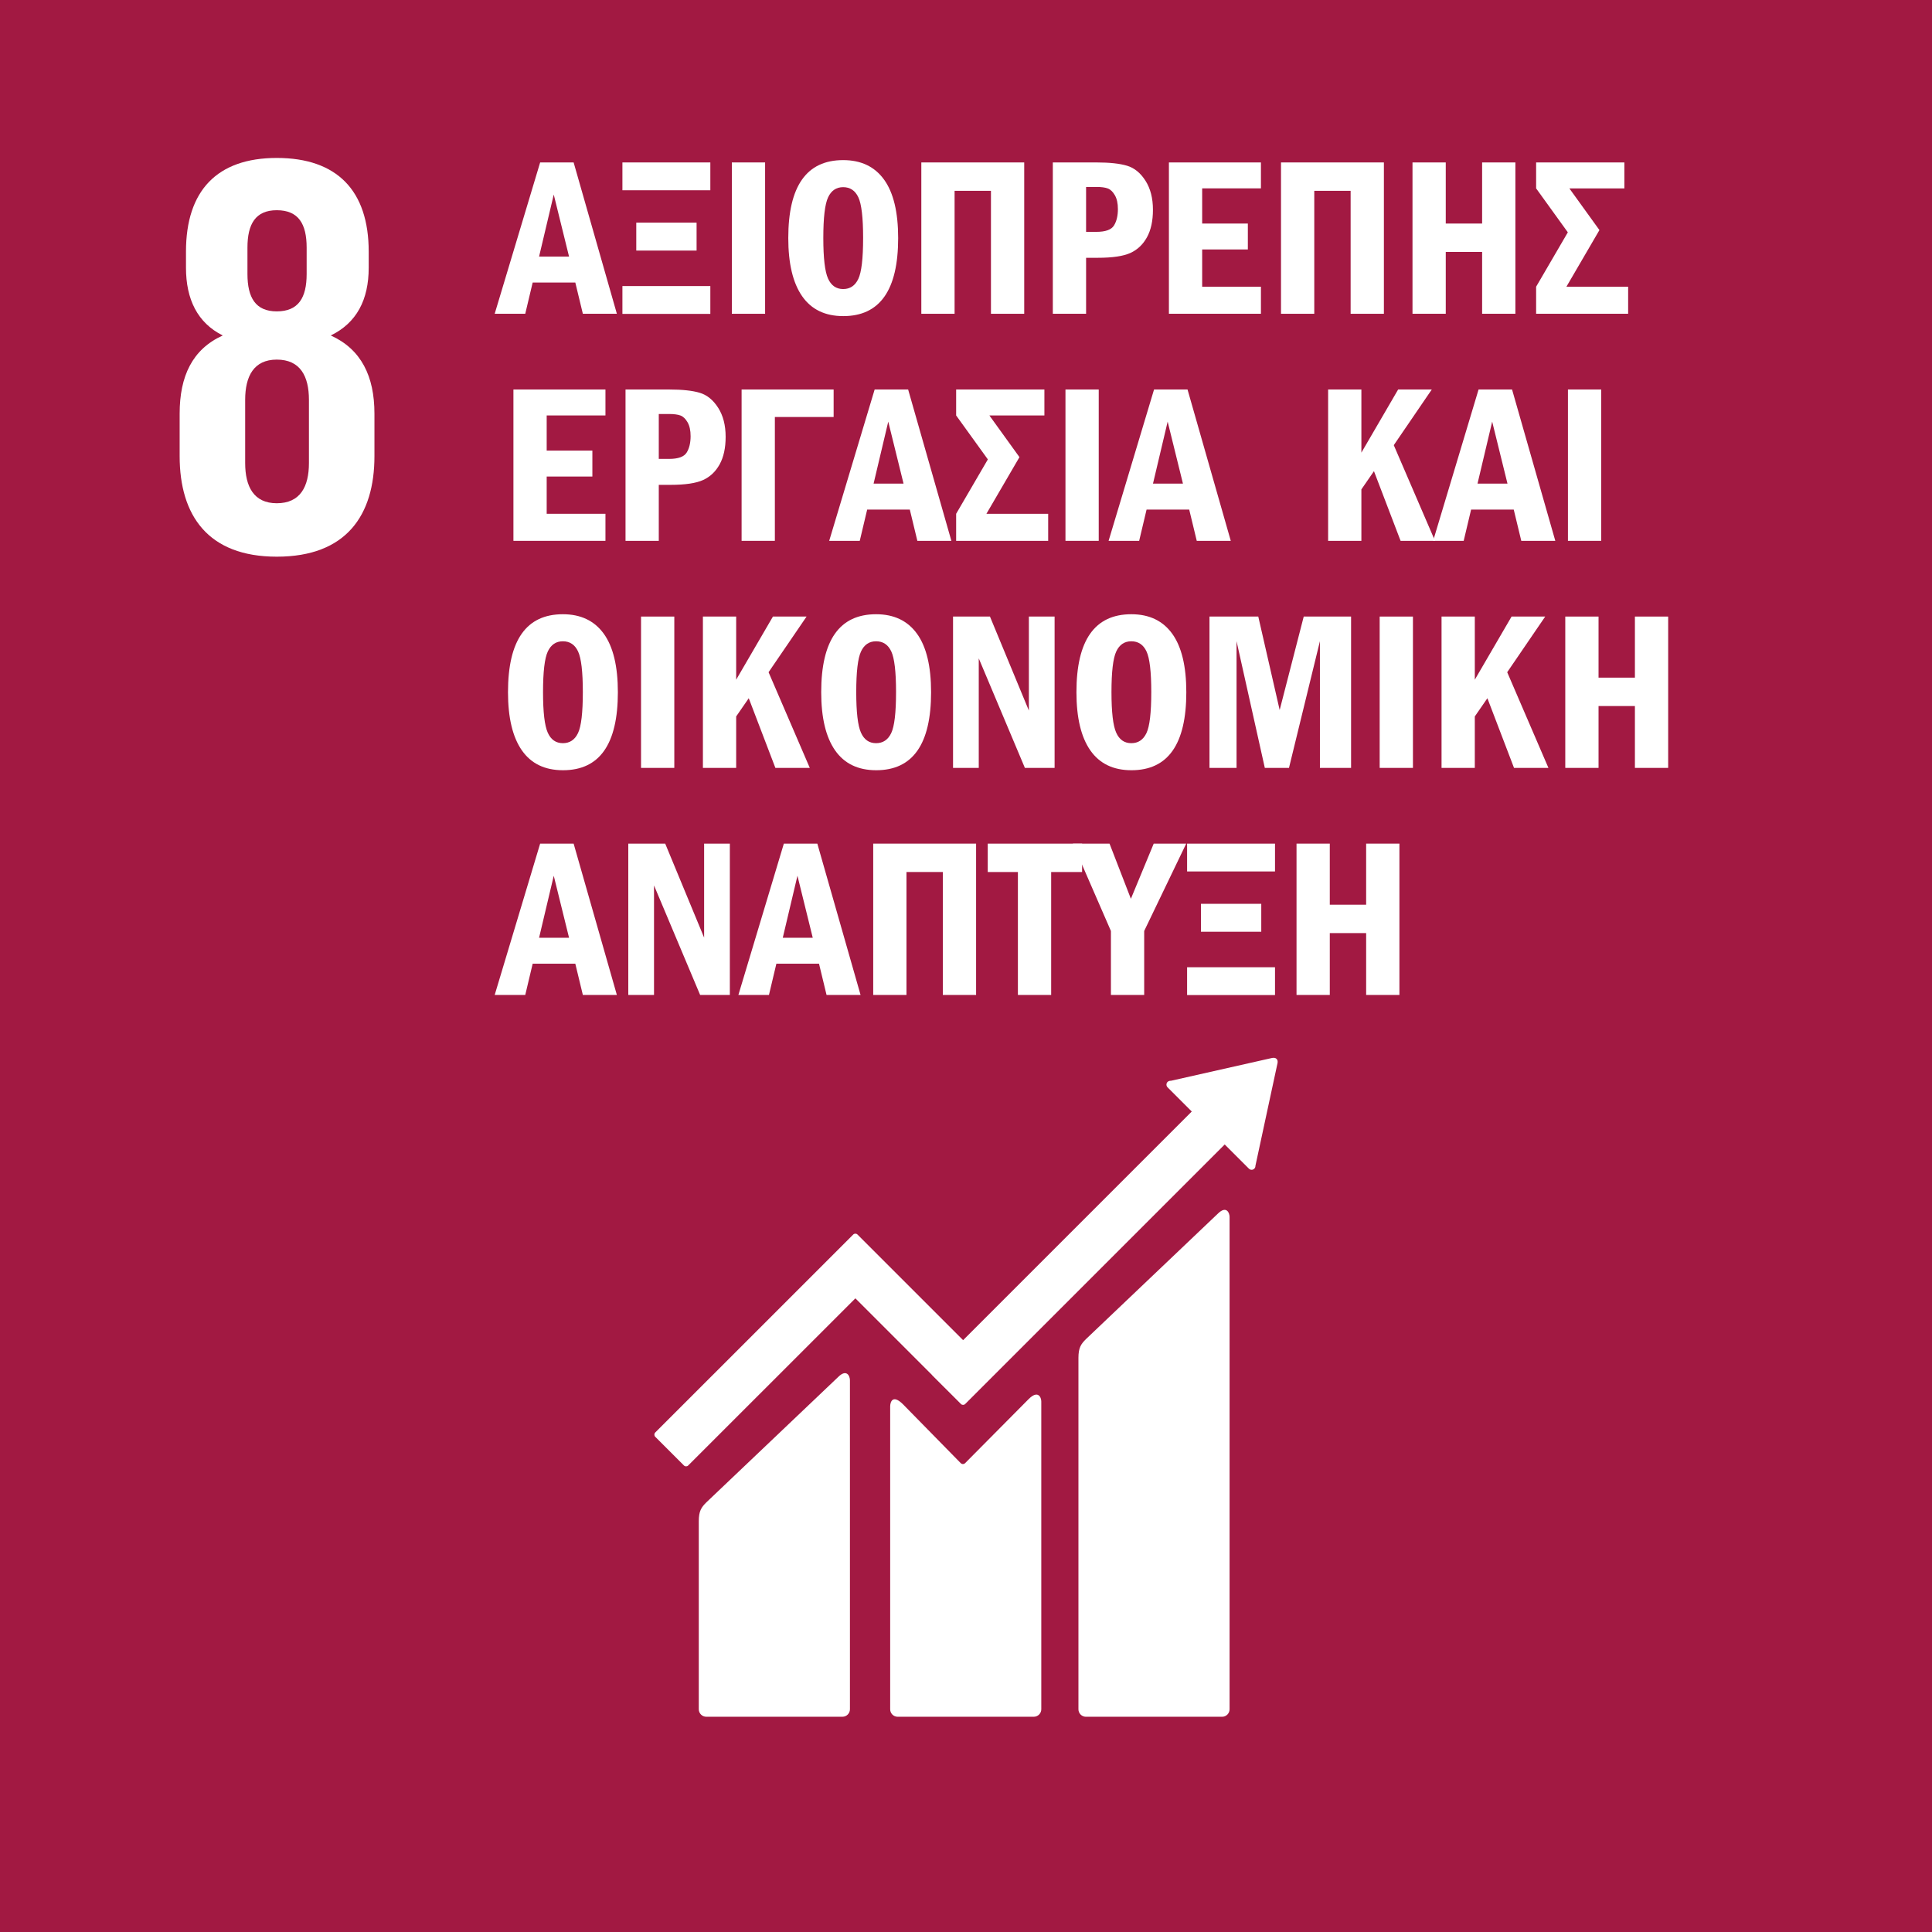 <?xml version="1.0" encoding="UTF-8" standalone="no"?>
<!--
Adapted from the EPS files downloaded from: https://unric.org/el/17-στοχοι-βιωσιμησ-αναπτυξησ/
Usage guidelines - https://www.un.org/sustainabledevelopment/wp-content/uploads/2019/01/SDG_Guidelines_AUG_2019_Final.pdf
-->
<svg xmlns="http://www.w3.org/2000/svg" viewBox="0 0 1000 1000">
  <defs>
    <style>
      .cls-1 {
        fill: #a21942;
      }

      .cls-2 {
        fill: #fff;
      }
    </style>
  </defs>
  <title>8 Αξιοπρεπής εργασία και οικονομική ανάπτυξη</title>
  <path d="M 1000,1000 H 0 V 0 h 1000 v 1000" class="cls-1" />
  <path d="m 159.905,239.66 c 0,12.199 -4.46,20.821 -16.646,20.821 -11.907,0 -16.361,-8.622 -16.361,-20.821 v -32.712 c 0,-12.185 4.454,-20.816 16.361,-20.816 12.186,0 16.646,8.631 16.646,20.816 z M 128.082,128.156 c 0,-12.211 4.175,-19.347 15.177,-19.347 11.287,0 15.463,7.136 15.463,19.347 v 13.666 c 0,12.19 -4.176,19.345 -15.463,19.345 -11.002,0 -15.177,-7.155 -15.177,-19.345 z m 65.729,107.939 v -22.01 c 0,-19.321 -6.833,-33.305 -22.599,-40.446 13.369,-6.53 19.626,-18.423 19.626,-35.082 v -8.337 c 0,-31.521 -16.355,-48.468 -47.579,-48.468 -30.925,0 -46.995,16.947 -46.995,48.468 v 8.337 c 0,16.36 5.959,28.552 19.031,35.082 -15.759,7.141 -22.308,21.124 -22.308,40.446 v 22.01 c 0,30.625 14.583,52.041 50.272,52.041 35.975,0 50.552,-21.416 50.552,-52.041" class="cls-2" />
  <path d="m 294.539,132.8 -7.917,-32.092 -7.595,32.092 z M 279.579,84.078 h 17.331 l 22.38,78.331 h -17.606 l -3.907,-16.181 h -22.067 l -3.841,16.181 h -15.82 l 23.53,-78.331" class="cls-2" />
  <path d="m 360.553,115.239 v 14.46 h -31.218 v -14.46 z m 7.115,32.825 v 14.404 h -45.508 v -14.404 z m 0,-63.986 V 98.483 H 322.161 V 84.078 h 45.508" class="cls-2" />
  <path d="m 378.803,84.078 h 17.216 V 162.41 H 378.803 V 84.078" class="cls-2" />
  <path d="m 446.75,123.215 c 0,-10.556 -0.823,-17.587 -2.468,-21.089 -1.645,-3.5 -4.264,-5.251 -7.863,-5.251 -3.556,0 -6.159,1.761 -7.804,5.282 -1.645,3.519 -2.468,10.54 -2.468,21.058 0,10.331 0.813,17.314 2.44,20.948 1.627,3.634 4.236,5.451 7.832,5.451 3.559,0 6.17,-1.739 7.835,-5.223 1.664,-3.481 2.496,-10.54 2.496,-21.176 z m 18.135,0 c 0,26.935 -9.471,40.401 -28.407,40.401 -9.412,0 -16.511,-3.432 -21.292,-10.3 -4.781,-6.868 -7.174,-16.9 -7.174,-30.101 0,-26.892 9.471,-40.342 28.407,-40.342 9.259,0 16.318,3.368 21.177,10.1 4.861,6.734 7.289,16.813 7.289,30.242" class="cls-2" />
  <path d="M 476.877,84.078 H 530.133 V 162.41 H 512.917 V 98.769 H 494.093 V 162.41 H 476.877 V 84.078" class="cls-2" />
  <path d="m 562.157,96.762 v 23.242 h 5.336 c 4.706,0 7.738,-1.095 9.097,-3.281 1.356,-2.186 2.036,-5.023 2.036,-8.514 0,-2.952 -0.524,-5.34 -1.575,-7.162 -1.055,-1.822 -2.278,-2.992 -3.674,-3.509 -1.399,-0.517 -3.359,-0.776 -5.884,-0.776 z M 544.939,84.078 h 22.554 c 6.847,0 12.157,0.574 15.928,1.723 3.766,1.147 6.932,3.74 9.496,7.776 2.562,4.036 3.843,9.038 3.843,15.006 0,5.738 -1.032,10.483 -3.098,14.232 -2.066,3.749 -4.927,6.455 -8.577,8.119 -3.655,1.664 -9.271,2.496 -16.844,2.496 h -6.083 v 28.98 H 544.939 V 84.078" class="cls-2" />
  <path d="M 605.025,84.078 H 652.658 V 97.507 H 622.241 V 115.698 H 645.886 v 13.429 h -23.645 v 19.281 h 30.417 v 14.002 H 605.025 V 84.078" class="cls-2" />
  <path d="m 663.043,84.078 h 53.258 V 162.41 H 699.083 V 98.769 h -18.821 V 162.41 H 663.043 V 84.078" class="cls-2" />
  <path d="m 731.107,84.078 h 17.216 v 31.619 h 18.824 V 84.078 h 17.216 v 78.331 h -17.216 v -32.021 h -18.824 v 32.021 H 731.107 V 84.078" class="cls-2" />
  <path d="m 795.093,84.078 h 45.682 v 13.429 h -28.478 l 15.566,21.578 -17.096,29.323 h 31.959 v 14.002 H 795.093 V 148.408 L 811.505,120.255 795.093,97.507 V 84.078" class="cls-2" />
  <path d="m 265.748,201.605 h 47.633 v 13.429 H 282.964 v 18.191 h 23.645 v 13.429 H 282.964 v 19.281 h 30.417 v 14.002 h -47.633 v -78.331" class="cls-2" />
  <path d="m 340.984,214.288 v 23.24 h 5.336 c 4.706,0 7.738,-1.093 9.097,-3.279 1.359,-2.186 2.038,-5.023 2.038,-8.514 0,-2.952 -0.527,-5.34 -1.577,-7.162 -1.053,-1.822 -2.278,-2.992 -3.674,-3.509 -1.396,-0.517 -3.357,-0.776 -5.884,-0.776 z m -17.216,-12.683 h 22.552 c 6.847,0 12.157,0.574 15.928,1.723 3.766,1.147 6.932,3.74 9.496,7.776 2.565,4.036 3.846,9.038 3.846,15.006 0,5.738 -1.034,10.483 -3.1,14.232 -2.066,3.749 -4.927,6.455 -8.577,8.119 -3.655,1.664 -9.271,2.496 -16.844,2.496 h -6.083 v 28.98 h -17.216 v -78.331" class="cls-2" />
  <path d="m 431.485,201.605 v 14.232 h -30.417 v 64.099 h -17.216 v -78.331 h 47.633" class="cls-2" />
  <path d="m 467.677,250.327 -7.917,-32.092 -7.592,32.092 z m -14.959,-48.722 h 17.331 l 22.382,78.331 h -17.608 l -3.907,-16.181 h -22.067 l -3.839,16.181 h -15.822 l 23.53,-78.331" class="cls-2" />
  <path d="m 494.897,201.605 h 45.682 v 13.429 H 512.101 l 15.566,21.578 -17.096,29.323 h 31.959 v 14.002 h -47.633 v -14.002 l 16.412,-28.152 -16.412,-22.748 v -13.429" class="cls-2" />
  <path d="m 551.483,201.605 h 17.216 v 78.331 h -17.216 v -78.331" class="cls-2" />
  <path d="m 612.296,250.327 -7.919,-32.092 -7.592,32.092 z m -14.962,-48.722 h 17.331 l 22.382,78.331 h -17.606 l -3.907,-16.181 H 593.467 l -3.841,16.181 h -15.82 l 23.527,-78.331" class="cls-2" />
  <path d="m 687.435,201.605 h 17.216 v 32.679 l 19.028,-32.679 h 17.413 l -19.672,28.808 21.336,49.523 h -17.811 l -13.784,-36.062 -6.511,9.435 v 26.627 H 687.435 v -78.331" class="cls-2" />
  <path d="m 780.27,250.327 -7.917,-32.092 -7.595,32.092 z m -14.962,-48.722 h 17.331 l 22.382,78.331 h -17.606 l -3.907,-16.181 h -22.067 l -3.841,16.181 H 741.781 l 23.527,-78.331" class="cls-2" />
  <path d="m 811.564,201.605 h 17.216 v 78.331 h -17.216 v -78.331" class="cls-2" />
  <path d="m 301.673,358.268 c 0,-10.559 -0.82,-17.587 -2.468,-21.089 -1.645,-3.5 -4.264,-5.251 -7.86,-5.251 -3.559,0 -6.159,1.761 -7.806,5.282 -1.645,3.519 -2.466,10.54 -2.466,21.058 0,10.331 0.811,17.314 2.44,20.948 1.624,3.634 4.233,5.451 7.832,5.451 3.556,0 6.17,-1.739 7.835,-5.223 1.664,-3.481 2.494,-10.54 2.494,-21.176 z m 18.135,0 c 0,26.935 -9.468,40.401 -28.407,40.401 -9.412,0 -16.508,-3.432 -21.292,-10.3 -4.781,-6.868 -7.172,-16.9 -7.172,-30.101 0,-26.892 9.468,-40.342 28.407,-40.342 9.257,0 16.316,3.368 21.174,10.1 4.861,6.734 7.289,16.816 7.289,30.242" class="cls-2" />
  <path d="m 331.8,319.131 h 17.218 v 78.331 h -17.218 v -78.331" class="cls-2" />
  <path d="m 363.825,319.131 h 17.216 v 32.679 l 19.028,-32.679 h 17.413 l -19.67,28.808 21.334,49.523 h -17.808 l -13.786,-36.062 -6.511,9.435 v 26.627 h -17.216 v -78.331" class="cls-2" />
  <path d="m 463.794,358.268 c 0,-10.559 -0.823,-17.587 -2.468,-21.089 -1.645,-3.5 -4.264,-5.251 -7.863,-5.251 -3.556,0 -6.159,1.761 -7.804,5.282 -1.645,3.519 -2.468,10.54 -2.468,21.058 0,10.331 0.813,17.314 2.44,20.948 1.627,3.634 4.236,5.451 7.832,5.451 3.559,0 6.17,-1.739 7.835,-5.223 1.664,-3.481 2.496,-10.54 2.496,-21.176 z m 18.135,0 c 0,26.935 -9.471,40.401 -28.407,40.401 -9.412,0 -16.511,-3.432 -21.292,-10.3 -4.781,-6.868 -7.174,-16.9 -7.174,-30.101 0,-26.892 9.471,-40.342 28.407,-40.342 9.259,0 16.318,3.368 21.177,10.1 4.859,6.734 7.289,16.816 7.289,30.242" class="cls-2" />
  <path d="m 493.292,319.131 h 19.11 l 20.142,48.663 v -48.663 h 13.314 v 78.331 h -15.38 l -23.873,-56.697 v 56.697 h -13.314 v -78.331" class="cls-2" />
  <path d="m 595.9,358.268 c 0,-10.559 -0.823,-17.587 -2.468,-21.089 -1.645,-3.5 -4.264,-5.251 -7.86,-5.251 -3.559,0 -6.161,1.761 -7.806,5.282 -1.645,3.519 -2.468,10.54 -2.468,21.058 0,10.331 0.813,17.314 2.442,20.948 1.624,3.634 4.233,5.451 7.832,5.451 3.556,0 6.17,-1.739 7.835,-5.223 1.664,-3.481 2.494,-10.54 2.494,-21.176 z m 18.135,0 c 0,26.935 -9.468,40.401 -28.407,40.401 -9.412,0 -16.508,-3.432 -21.292,-10.3 -4.781,-6.868 -7.172,-16.9 -7.172,-30.101 0,-26.892 9.468,-40.342 28.407,-40.342 9.257,0 16.316,3.368 21.174,10.1 4.861,6.734 7.289,16.816 7.289,30.242" class="cls-2" />
  <path d="m 626.028,319.131 h 25.253 l 11.074,48.376 12.454,-48.376 h 24.505 v 78.331 h -16.125 v -65.592 l -16.012,65.592 h -12.51 l -14.635,-65.592 v 65.592 h -14.003 v -78.331" class="cls-2" />
  <path d="m 714.119,319.131 h 17.216 v 78.331 h -17.216 v -78.331" class="cls-2" />
  <path d="m 746.142,319.131 h 17.216 v 32.679 L 782.388,319.131 h 17.411 l -19.67,28.808 21.334,49.523 h -17.808 l -13.784,-36.062 -6.514,9.435 v 26.627 h -17.216 v -78.331" class="cls-2" />
  <path d="m 810.186,319.131 h 17.216 v 31.619 h 18.824 v -31.619 h 17.216 v 78.331 h -17.216 v -32.021 h -18.824 v 32.021 h -17.216 v -78.331" class="cls-2" />
  <path d="m 294.539,485.38 -7.917,-32.094 -7.595,32.094 z m -14.959,-48.722 h 17.331 l 22.38,78.331 h -17.606 l -3.907,-16.181 h -22.067 l -3.841,16.181 h -15.82 l 23.53,-78.331" class="cls-2" />
  <path d="m 325.202,436.658 h 19.11 l 20.142,48.663 v -48.663 h 13.314 v 78.331 H 362.389 l -23.873,-56.697 v 56.697 h -13.314 v -78.331" class="cls-2" />
  <path d="m 420.677,485.38 -7.917,-32.094 -7.595,32.094 z m -14.959,-48.722 h 17.331 l 22.38,78.331 H 427.823 l -3.907,-16.181 h -22.067 l -3.841,16.181 h -15.82 l 23.53,-78.331" class="cls-2" />
  <path d="m 451.973,436.658 h 53.255 v 78.331 H 488.012 v -63.641 h -18.824 v 63.641 h -17.216 v -78.331" class="cls-2" />
  <path d="m 511.253,436.658 h 48.839 v 14.691 h -16.012 v 63.641 H 526.863 v -63.641 h -15.61 v -14.691" class="cls-2" />
  <path d="m 555.327,436.658 h 18.965 l 11.053,28.554 11.821,-28.554 h 16.814 l -21.75,45.219 v 33.112 h -17.218 v -33.112 l -19.684,-45.219" class="cls-2" />
  <path d="m 652.83,467.819 v 14.46 H 621.611 v -14.46 z m 7.115,32.825 v 14.404 h -45.508 v -14.404 z m 0,-63.986 V 451.062 h -45.508 v -14.404 h 45.508" class="cls-2" />
  <path d="m 671.077,436.658 h 17.218 v 31.619 h 18.821 v -31.619 h 17.218 v 78.331 H 707.117 V 482.968 h -18.821 v 32.021 h -17.218 v -78.331" class="cls-2" />
  <path d="m 630.299,628.238 -68.21,64.884 c -2.574,2.562 -3.893,4.447 -3.893,9.745 v 181.851 c 0,2.134 1.744,3.88 3.893,3.88 h 70.457 c 2.148,0 3.883,-1.746 3.883,-3.88 V 629.874 c 0,-2.144 -1.678,-6.062 -6.13,-1.636" class="cls-2" />
  <path d="m 433.796,712.772 -68.219,64.877 c -2.565,2.564 -3.888,4.445 -3.888,9.736 v 97.333 c 0,2.125 1.747,3.874 3.888,3.874 h 70.462 c 2.151,0 3.886,-1.749 3.886,-3.874 V 714.401 c 0,-2.151 -1.695,-6.076 -6.128,-1.629" class="cls-2" />
  <path d="m 661.304,549.552 c 0.024,-0.517 -0.16,-1.069 -0.578,-1.478 -0.36,-0.348 -0.818,-0.512 -1.262,-0.552 l -0.376,0.023 -0.557,0.033 -52.228,11.781 -0.95,0.099 c -0.376,0.073 -0.729,0.261 -1.018,0.534 -0.771,0.778 -0.771,2.031 0,2.809 l 0.59,0.59 11.927,11.924 -118.348,118.347 -54.661,-54.664 c -0.621,-0.623 -1.601,-0.623 -2.224,0 l -14.832,14.837 c -0.012,0 -0.012,0.016 -0.012,0.016 l -87.624,87.604 c -0.606,0.618 -0.606,1.62 0,2.228 l 14.853,14.844 c 0.606,0.613 1.596,0.613 2.205,0 l 86.533,-86.509 39.666,39.668 c 0.04,0.061 0.061,0.127 0.125,0.188 l 14.837,14.818 c 0.616,0.625 1.605,0.625 2.224,0 l 134.318,-134.312 12.526,12.517 c 0.769,0.778 2.024,0.778 2.785,0 0.367,-0.367 0.545,-0.813 0.571,-1.286 l 0.007,-0.167 11.473,-53.315 0.028,-0.576" class="cls-2" />
  <path d="m 532.434,724.158 -33.002,33.274 c -0.628,0.517 -1.544,0.501 -2.127,-0.08 l -29.9,-30.479 c -5.472,-5.451 -6.655,-1.03 -6.655,1.114 v 156.722 c 0,2.134 1.718,3.883 3.862,3.883 h 70.478 c 2.132,0 3.876,-1.749 3.876,-3.883 V 725.388 c 0,-2.141 -1.69,-6.076 -6.532,-1.229" class="cls-2" />
</svg>

